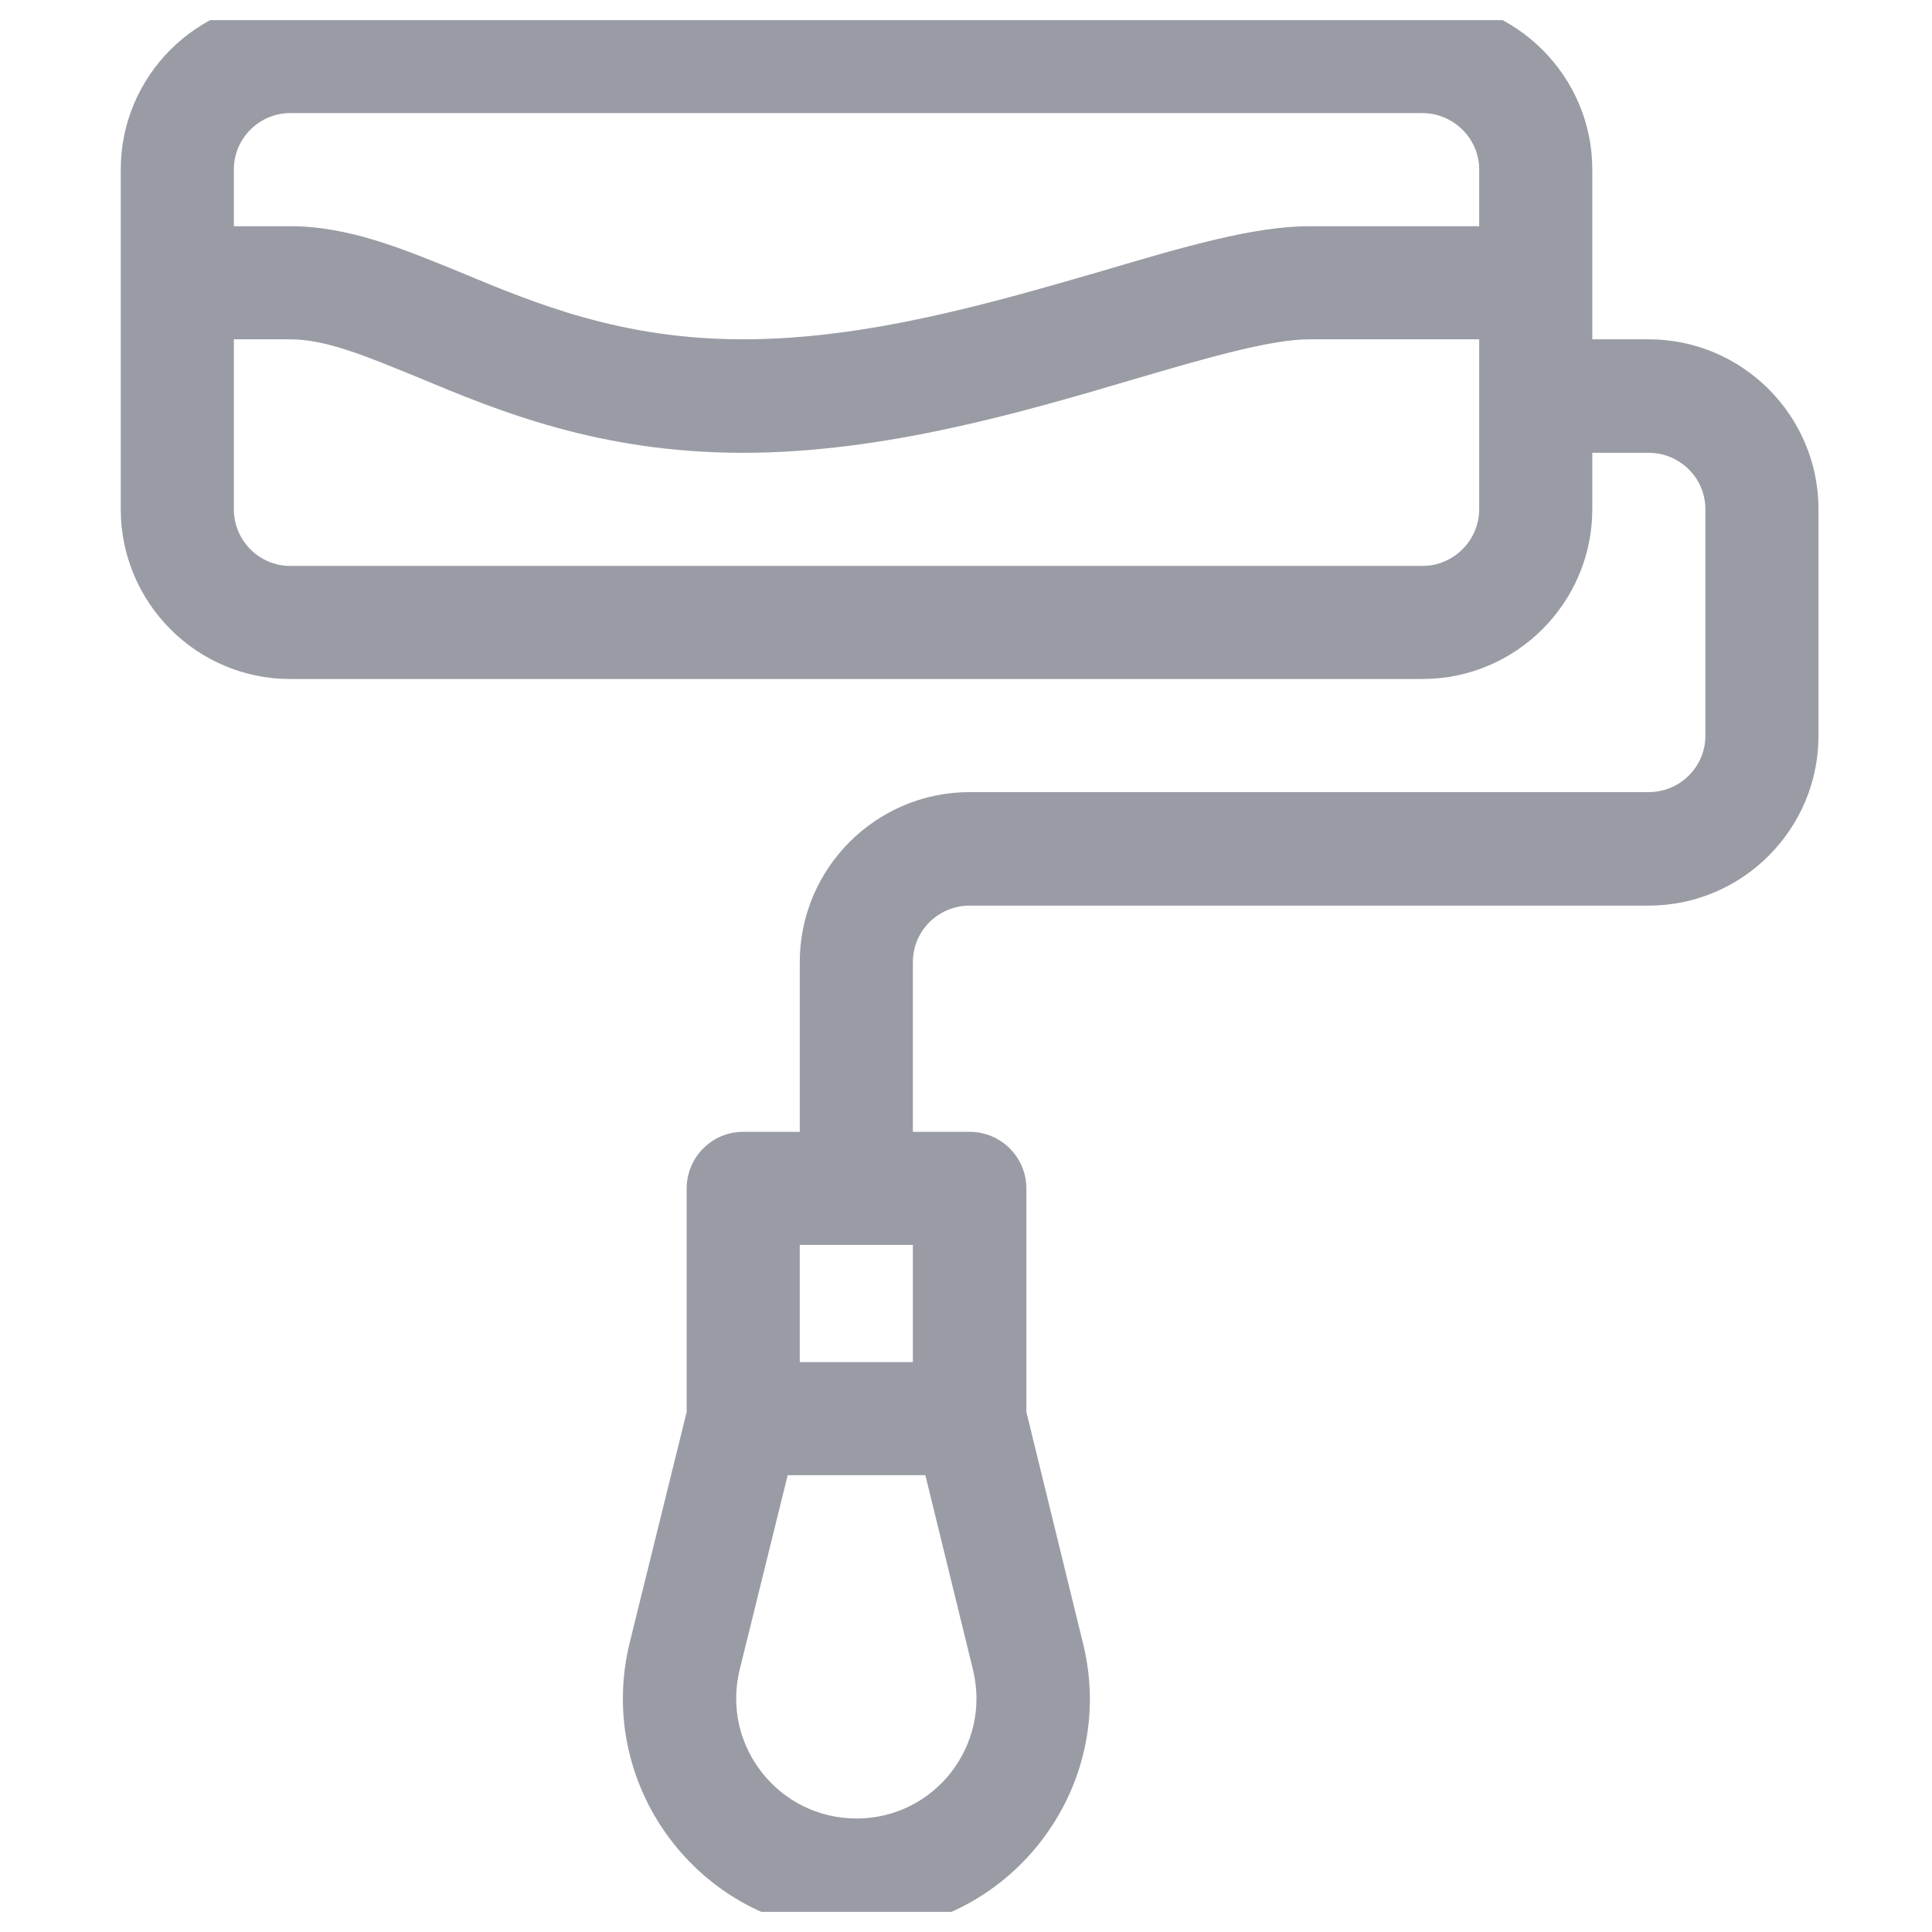<svg width="48" height="48" viewBox="0 0 48 48" fill="none" xmlns="http://www.w3.org/2000/svg" xmlns:xlink="http://www.w3.org/1999/xlink">
	<desc>
			Created with Pixso.
	</desc>
	<defs>
		<clipPath id="clip1499_1682">
			<rect id="ic-painting" rx="-0.5" width="47" height="47" transform="translate(0.5 0.5)" fill="white" fill-opacity="0"/>
		</clipPath>
	</defs>
	<g clip-path="url(#clip1499_1682)">
		<path id="Vector" d="M39.56 4.21C39.56 1.89 37.66 0 35.34 0L7.21 0C4.89 0 3 1.89 3 4.21L3 12.65C3 14.98 4.89 16.87 7.21 16.87L35.34 16.87C37.66 16.87 39.56 14.98 39.56 12.65L39.56 11.25L40.96 11.25C41.74 11.25 42.37 11.88 42.37 12.65L42.37 18.28C42.37 19.05 41.74 19.68 40.96 19.68L24.09 19.68C21.76 19.68 19.87 21.58 19.87 23.9L19.87 28.12L18.46 28.12C17.69 28.12 17.06 28.75 17.06 29.53L17.06 35.08L15.65 40.79C14.74 44.45 17.5 48 21.28 48C25.05 48 27.82 44.44 26.9 40.8L25.5 35.08L25.5 29.53C25.5 28.75 24.87 28.12 24.09 28.12L22.68 28.12L22.68 23.9C22.68 23.13 23.31 22.5 24.09 22.5L40.96 22.5C43.29 22.5 45.18 20.6 45.18 18.28L45.18 12.65C45.18 10.33 43.29 8.43 40.96 8.43L39.56 8.43L39.56 4.21ZM22.68 30.93L22.68 33.84L19.87 33.84L19.87 30.93L22.68 30.93ZM21.28 45.18C19.34 45.18 17.91 43.36 18.38 41.47L19.57 36.65L22.99 36.65L24.17 41.47C24.64 43.36 23.22 45.18 21.28 45.18ZM7.21 2.81L35.34 2.81C36.11 2.81 36.75 3.44 36.75 4.21L36.75 5.62L32.53 5.62C31.16 5.62 29.41 6.13 27.39 6.73C24.66 7.52 21.56 8.43 18.46 8.43C15.45 8.43 13.32 7.55 11.45 6.77C10.01 6.18 8.66 5.62 7.21 5.62L5.81 5.62L5.81 4.21C5.81 3.44 6.44 2.81 7.21 2.81ZM36.75 12.65C36.75 13.43 36.11 14.06 35.34 14.06L7.21 14.06C6.44 14.06 5.81 13.43 5.81 12.65L5.81 8.43L7.21 8.43C8.1 8.43 9.1 8.85 10.37 9.37C12.38 10.21 14.89 11.25 18.46 11.25C21.96 11.25 25.41 10.24 28.18 9.42C29.92 8.91 31.56 8.43 32.53 8.43L36.75 8.43L36.75 12.65Z" fill="#9A9CA5" fill-opacity="1" fill-rule="nonzero"/>
	</g>
</svg>
